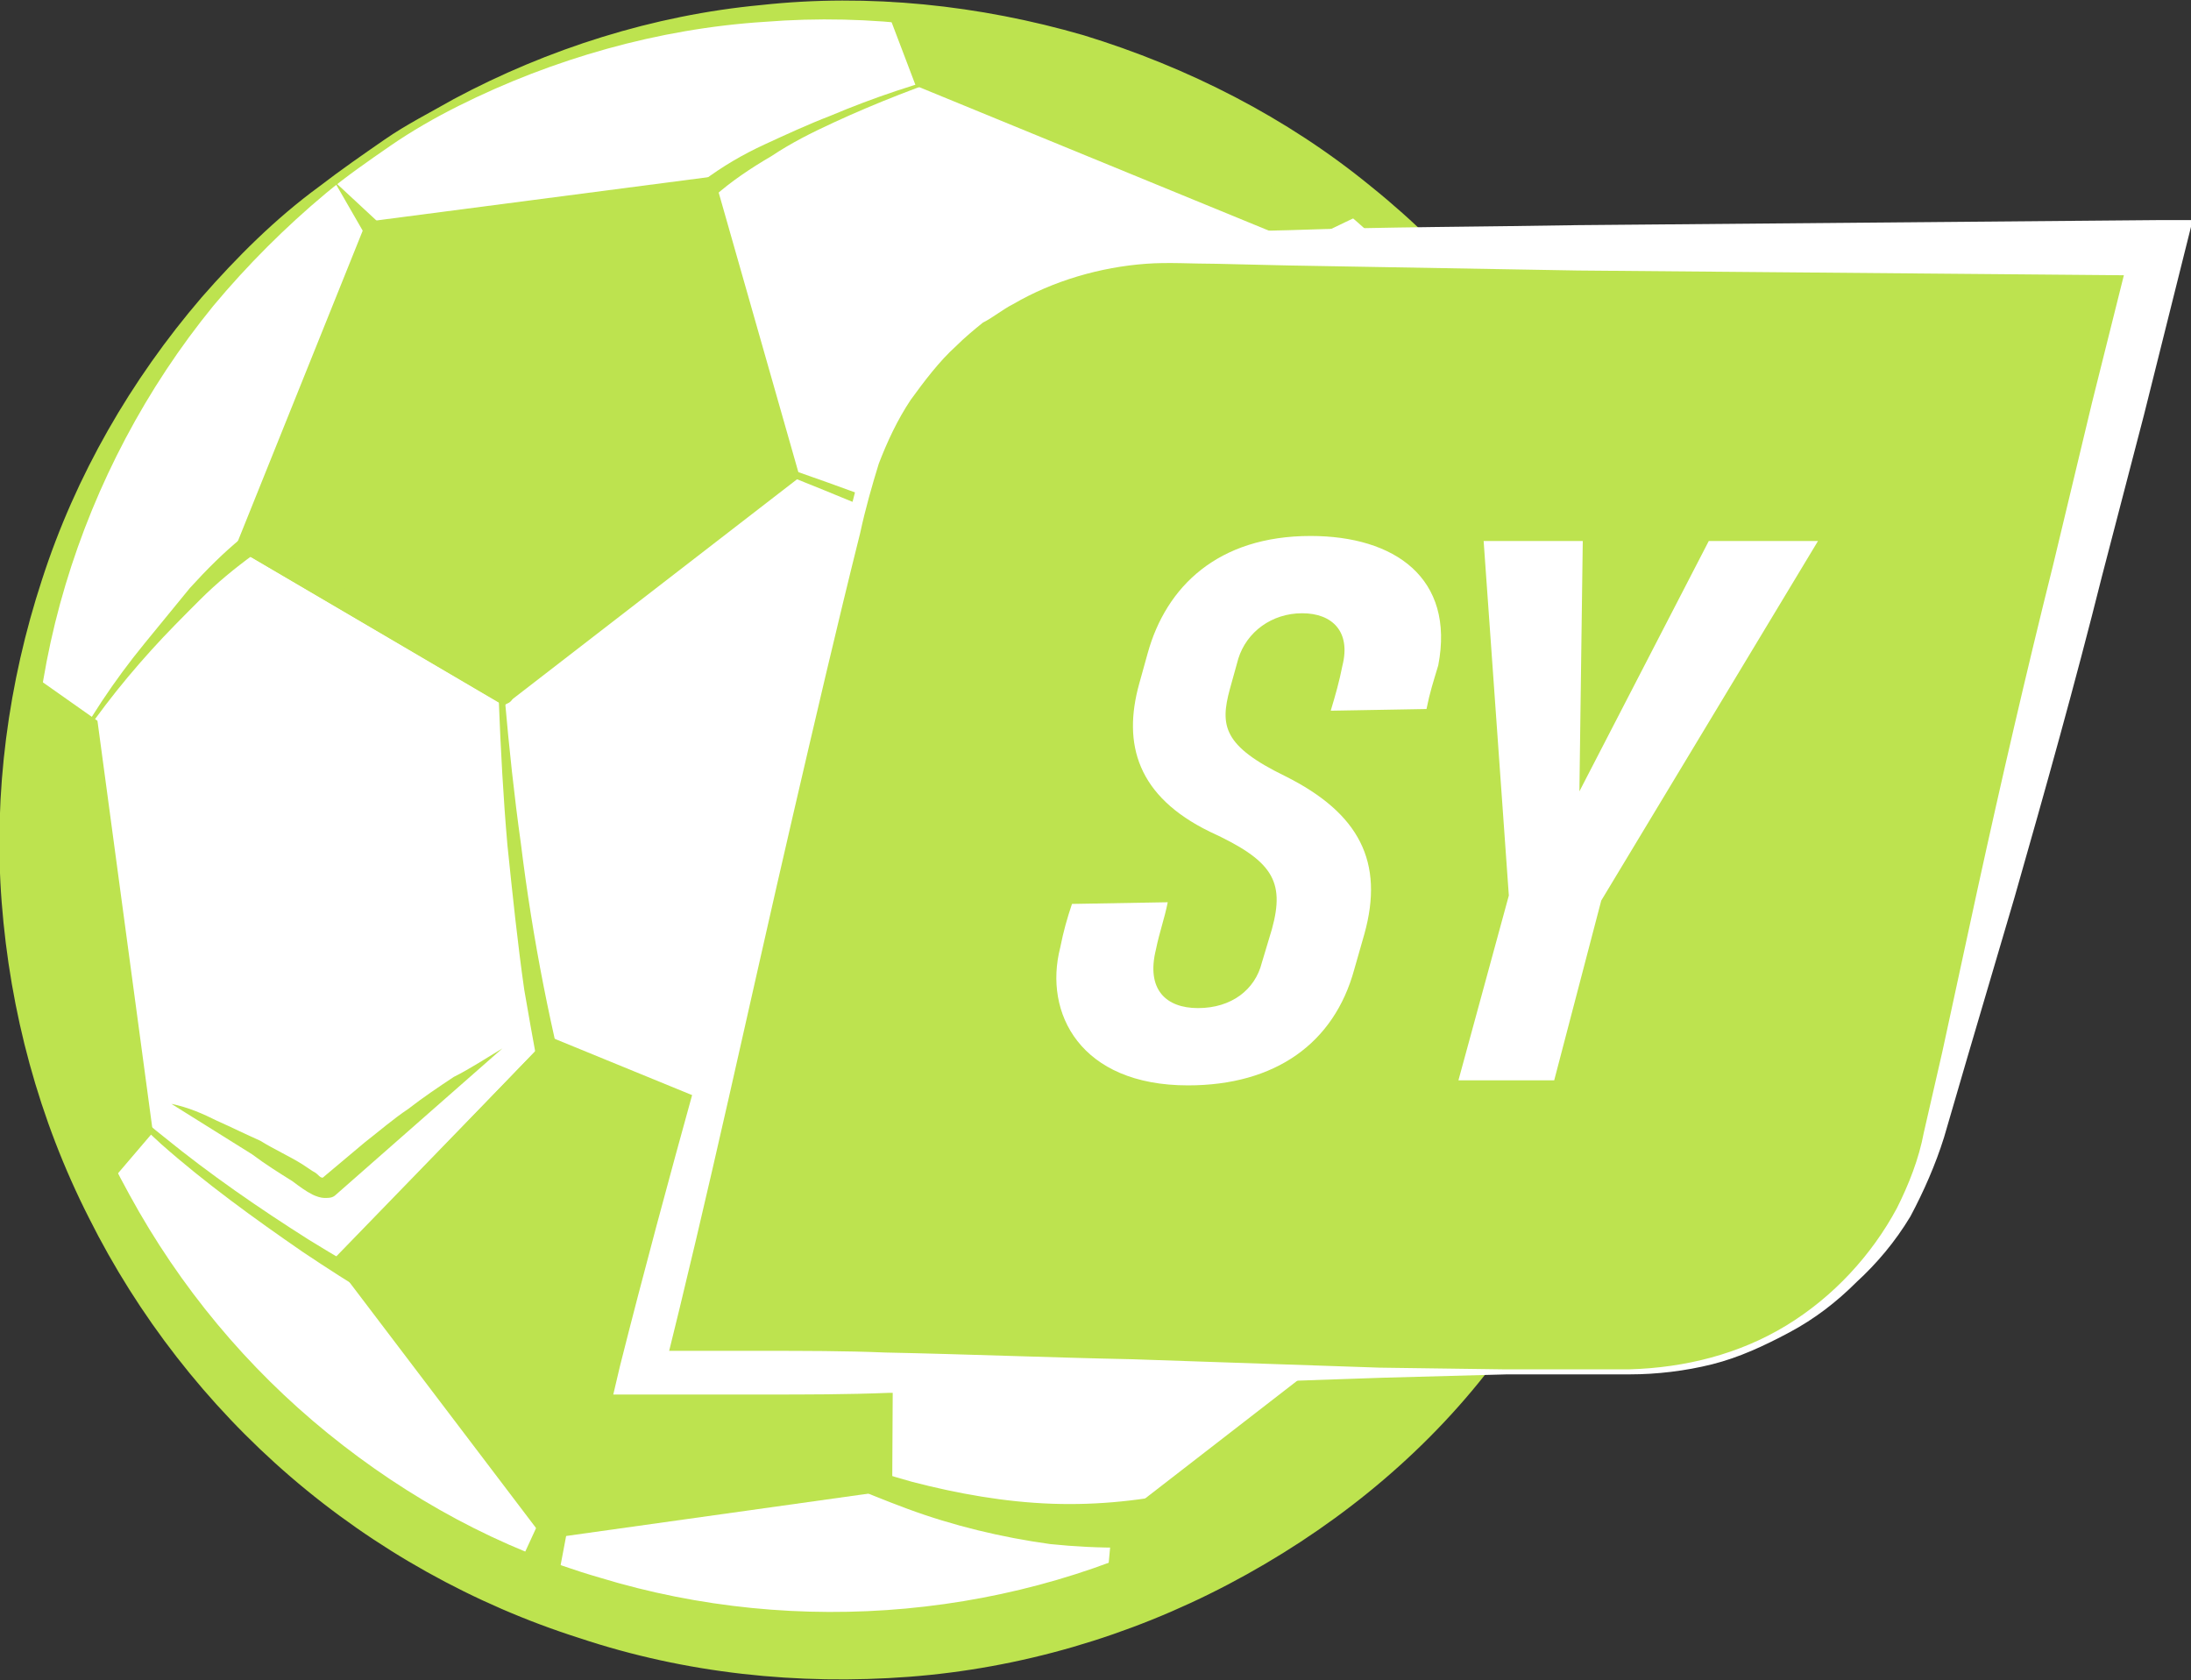 <?xml version="1.0" encoding="utf-8"?>
<!-- Generator: Adobe Illustrator 25.0.1, SVG Export Plug-In . SVG Version: 6.00 Build 0)  -->
<svg version="1.1" id="Layer_1" xmlns="http://www.w3.org/2000/svg" xmlns:xlink="http://www.w3.org/1999/xlink" x="0px" y="0px"
	 viewBox="0 0 130.4 100" style="enable-background:new 0 0 130.4 100;" xml:space="preserve">
<rect x="0" y="0" width="130.4" height="100" fill="#333333" stroke="none"/>
<style type="text/css">
	.st0{fill:#FFFFFF;}
	.st1{fill:#BDE34F;}
</style>
<g>
	<g>
		<g>
			<path class="st0" d="M27.2,6.1c-19.2,10-29,31.1-25.5,51.4c0.8,4.9,2.4,9.7,4.8,14.3c2.4,4.6,5.5,8.7,9,12.2
				c14.7,14.5,37.5,18.5,56.8,8.5c23.9-12.4,33.1-41.9,20.7-65.8C80.5,2.9,51-6.3,27.2,6.1z"/>
			<path class="st1" d="M27.3,6.3c-1.4,0.7-2.8,1.5-4.1,2.4c-1.3,0.9-2.6,1.8-3.8,2.8c-2.4,2-4.7,4.3-6.7,6.7
				c-4,4.9-7,10.6-8.8,16.6c-1.8,6-2.4,12.4-1.7,18.6c0.6,6.2,2.5,12.3,5.5,17.7c3,5.5,7,10.3,11.8,14.2c4.8,3.9,10.3,6.9,16.2,8.6
				c11.8,3.6,24.9,2.4,35.7-3.3c5.4-2.8,10.3-6.7,14.3-11.4c3.9-4.7,7-10.1,8.9-16c1.9-5.9,2.7-12.1,2.2-18.2
				C96.2,39,94.5,33,91.7,27.4c-2.8-5.5-6.7-10.6-11.4-14.6c-4.7-4.1-10.3-7.2-16.2-9.2c-6-2-12.3-2.8-18.6-2.3
				C39.2,1.7,32.9,3.5,27.3,6.3z M27,5.9c5.6-3,11.9-5,18.3-5.6c6.4-0.7,13,0,19.2,1.8c6.2,1.9,12.1,4.9,17.1,9
				c5.1,4.1,9.3,9.2,12.4,15c3.1,5.8,5.1,12.2,5.8,18.7c0.6,6.6,0,13.3-2,19.6c-1.9,6.3-5.1,12.3-9.4,17.4
				C84.3,87,79,91.2,73.1,94.3c-5.9,3.1-12.4,5-19,5.5c-6.6,0.5-13.3-0.2-19.6-2.3c-6.3-2-12.2-5.3-17.2-9.6c-5-4.3-9.1-9.6-12-15.4
				c-3-5.9-4.7-12.3-5.2-18.8c-0.5-6.5,0.4-13.1,2.4-19.2c2-6.2,5.3-11.9,9.5-16.8c2.1-2.4,4.4-4.7,7-6.6c1.3-1,2.6-1.9,3.9-2.8
				C24.2,7.4,25.6,6.7,27,5.9z"/>
		</g>
		<g>
			<g>
				<g>
					<path class="st1" d="M1.7,40.8c-0.9,4.9-1,10-0.3,15.1c0.7,5.2,2.2,10,4.3,14.5l2.7-3.2l-3.3-24L1.7,40.8z"/>
					<path class="st1" d="M5.6,71.5l-0.4-0.8C3,66.1,1.6,61.1,0.9,56c-0.7-5.1-0.6-10.3,0.3-15.3l0.2-0.9l4.4,3.1l3.3,24.5L5.6,71.5
						z M2.2,41.8c-0.7,4.6-0.8,9.3-0.1,14c0.6,4.7,1.9,9.2,3.9,13.5L7.8,67L4.6,43.5L2.2,41.8z"/>
				</g>
				<g>
					<path class="st1" d="M81.2,12.1C77.4,8.9,73,6.2,68.2,4.2c-4.8-2-9.8-3.1-14.7-3.5L55,4.7l22.4,9.2L81.2,12.1z"/>
					<path class="st1" d="M77.4,14.5L54.5,5.1l-1.9-5l0.9,0.1c5.1,0.4,10.1,1.6,14.9,3.5c4.8,2,9.2,4.6,13.1,7.9l0.7,0.6L77.4,14.5z
						 M55.4,4.2l21.9,9l2.7-1.3C76.4,9,72.4,6.6,68,4.8C63.6,3,59.1,1.9,54.4,1.4L55.4,4.2z"/>
				</g>
				<g>
					<path class="st1" d="M66.3,95.2c4.7-1.7,9.1-4.1,13.2-7.3c4.1-3.2,7.6-6.9,10.4-11l-4.1-0.7L66.7,91L66.3,95.2z"/>
					<path class="st1" d="M65.7,96.1l0.5-5.4l19.5-15.1l5.3,0.9l-0.5,0.8c-2.9,4.2-6.4,8-10.5,11.1c-4.1,3.2-8.6,5.6-13.4,7.4
						L65.7,96.1z M67.3,91.4l-0.3,3c4.4-1.7,8.5-4,12.2-6.9c3.7-2.9,7-6.3,9.7-10.1l-3-0.5L67.3,91.4z"/>
				</g>
				<g>
					<polygon class="st1" points="69.5,57.4 86.6,61.8 94.3,43.3 82,27.5 66.6,36.3 					"/>
					<path class="st1" d="M87,62.5l-18-4.5L66,36l16.1-9.2L95,43.2L87,62.5z M70,57l16.2,4.1l7.4-17.7L81.8,28.3l-14.6,8.3L70,57z"
						/>
				</g>
				<g>
					<polygon class="st1" points="32.9,62.4 20.6,75.1 32.7,91 52.5,88.2 52.6,70.5 					"/>
					<path class="st1" d="M32.4,91.6L19.8,75l12.9-13.3l20.5,8.4l-0.1,18.6L32.4,91.6z M21.3,75.1L33,90.4l19-2.7L52,70.9l-19-7.8
						L21.3,75.1z"/>
				</g>
				<path class="st1" d="M20.6,75.7c-0.1,0-0.3-0.1-0.4-0.2c-0.2-0.2-0.2-0.6,0-0.8L32.4,62c0.2-0.2,0.6-0.2,0.8,0
					c0.2,0.2,0.2,0.6,0,0.8L21,75.5C20.9,75.6,20.7,75.7,20.6,75.7z"/>
				<g>
					<polygon class="st1" points="46.9,28.2 42,11.2 22.2,13.8 14.7,32.4 30,41.3 					"/>
					<path class="st1" d="M30,42l-16-9.4l7.8-19.4l20.7-2.7l5.1,17.9L30,42z M15.5,32.1l14.5,8.5L46.2,28l-4.6-16.1l-19,2.5
						L15.5,32.1z"/>
				</g>
				<path class="st1" d="M30,41.9c-0.1,0-0.2,0-0.3-0.1l-15.2-8.9c-0.3-0.2-0.4-0.5-0.2-0.8c0.2-0.3,0.5-0.4,0.8-0.2l15.2,8.9
					c0.3,0.2,0.4,0.5,0.2,0.8C30.4,41.8,30.2,41.9,30,41.9z"/>
				<path class="st1" d="M35.1,84l-1.8,9.5c-0.1,0.6-0.7,1.1-1.4,0.9c-0.6-0.1-1.1-0.7-0.9-1.4c0-0.1,0-0.2,0.1-0.3L35.1,84z"/>
				<path class="st1" d="M19.9,10.8l2.8,2.6c0.2,0.2,0.2,0.6,0,0.8c-0.2,0.2-0.6,0.2-0.8,0c0,0-0.1-0.1-0.1-0.1L19.9,10.8z"/>
				<path class="st1" d="M32.8,67.4c-0.6-2.8-1.1-5.6-1.6-8.5c-0.4-2.8-0.7-5.7-1-8.6c-0.5-5.7-0.6-11.4-0.8-17.2
					c0.4,5.7,0.8,11.4,1.6,17.1c0.7,5.7,1.8,11.3,3.3,16.8c0.1,0.4-0.1,0.8-0.6,1C33.4,68.1,32.9,67.9,32.8,67.4
					C32.8,67.5,32.8,67.5,32.8,67.4L32.8,67.4z"/>
				<path class="st1" d="M69.5,39.1c-4.7-2.8-9.6-5.3-14.7-7.5c-5-2.2-10.2-4.2-15.3-6.2c5.2,1.7,10.5,3.5,15.6,5.5
					c2.6,1,5.1,2.1,7.7,3.2c2.5,1.1,5,2.4,7.5,3.7l0,0c0.4,0.2,0.5,0.7,0.3,1.1C70.4,39.2,69.9,39.4,69.5,39.1
					C69.5,39.1,69.5,39.1,69.5,39.1z"/>
				<path class="st1" d="M57.5,4.2c-2.7,0.9-5.3,1.9-7.9,3.1c-1.3,0.6-2.5,1.2-3.7,2c-1.2,0.7-2.4,1.5-3.4,2.4
					c-0.2,0.2-0.6,0.2-0.8-0.1c-0.2-0.2-0.2-0.6,0.1-0.8c0,0,0,0,0,0c1.2-0.9,2.4-1.6,3.7-2.2c1.3-0.6,2.6-1.2,3.9-1.7
					C52,5.8,54.7,4.9,57.5,4.2z"/>
				<path class="st1" d="M15.1,33c-1.1,0.8-2.2,1.7-3.2,2.7c-1,1-2,2-2.9,3c-1.9,2.1-3.6,4.3-5.1,6.7c1.3-2.5,2.9-4.9,4.7-7.1
					c0.9-1.1,1.8-2.2,2.7-3.3c1-1.1,2-2.1,3.1-3l0,0c0.2-0.2,0.6-0.2,0.8,0.1C15.4,32.4,15.4,32.8,15.1,33C15.1,33,15.1,33,15.1,33z
					"/>
				<path class="st1" d="M83.7,43.3c0.7,3.4,1.5,6.8,2.3,10.2c0.7,3.4,1.4,6.8,1.8,10.3c0.4,3.5,0.4,7.1-0.1,10.6
					c-0.5,3.6-1.6,7-3.2,10.3l0,0c-0.4,0.8-1.3,1.1-2.1,0.7c-0.8-0.4-1.1-1.3-0.7-2.1c0,0,0-0.1,0.1-0.1c1.7-2.9,2.9-6,3.6-9.3
					c0.7-3.3,1-6.7,0.9-10.1c-0.1-3.4-0.5-6.9-1-10.3C84.7,50.2,84.1,46.8,83.7,43.3z"/>
				<path class="st1" d="M73.7,7.6c0.9,1.2,1.7,2.5,2.4,3.9c0.7,1.3,1.4,2.7,2,4.1c1.2,2.8,2.3,5.6,3.3,8.5c2,5.7,3.6,11.6,4.7,17.6
					c0.1,0.4-0.2,0.8-0.6,0.9c-0.4,0.1-0.8-0.2-0.9-0.6c0,0,0,0,0,0c-0.9-5.9-2.2-11.8-3.9-17.6c-0.9-2.9-1.8-5.7-2.9-8.5
					c-0.6-1.4-1.2-2.8-1.8-4.1C75.3,10.2,74.6,8.9,73.7,7.6z"/>
				<path class="st1" d="M38.2,82.5c5.4,1.9,10.7,4.2,16.1,5.7c2.7,0.7,5.5,1.2,8.3,1.3c2.8,0.1,5.5-0.2,8.2-0.8
					c0.8-0.2,1.7,0.3,1.9,1.2c0.2,0.8-0.3,1.7-1.2,1.9c0,0-0.1,0-0.1,0l0,0c-3,0.4-6,0.4-8.9,0.1c-2.9-0.4-5.8-1.1-8.5-2.1
					c-2.7-1-5.4-2.2-7.9-3.4C43.4,85,40.8,83.7,38.2,82.5z"/>
				<path class="st1" d="M2.3,60.3c1.1,1.4,2.3,2.7,3.5,3.9c1.3,1.2,2.6,2.4,4,3.5c2.7,2.2,5.6,4.2,8.6,6.1c6,3.7,12.3,6.8,18.8,9.4
					c0.4,0.2,0.6,0.6,0.4,1c-0.2,0.4-0.6,0.6-1,0.4c0,0,0,0,0,0c-6.5-2.8-12.8-6.2-18.6-10.1c-2.9-2-5.8-4.1-8.4-6.4
					c-1.3-1.2-2.6-2.4-3.8-3.6C4.4,63.1,3.3,61.8,2.3,60.3z"/>
				<path class="st1" d="M94.3,42.1l3.8,1l-3.7,1.4c-0.6,0.2-1.3-0.1-1.6-0.7c-0.2-0.6,0.1-1.3,0.7-1.6C93.8,42.1,94,42.1,94.3,42.1
					z"/>
				<path class="st1" d="M51.9,72.1c-0.3,0-0.5-0.1-0.7-0.4c-0.2-0.4-0.1-0.9,0.3-1.1c7.5-4.5,13.2-9,17.5-13.7
					c0.3-0.3,0.8-0.4,1.1-0.1c0.3,0.3,0.4,0.8,0.1,1.1c-4.3,4.9-10.2,9.4-17.8,14C52.1,72.1,52,72.1,51.9,72.1z"/>
			</g>
			<path class="st1" d="M75.6,15.8l2.2,8.9l0,0c0.1,0.3,0,0.6-0.1,0.9c-0.1,0.3-0.4,0.5-0.6,0.6c-0.2,0.2-0.5,0.3-0.8,0.5
				c-0.3,0.1-0.5,0.3-0.8,0.5c-1,0.6-2,1.3-3,2c-2,1.4-3.9,2.8-5.9,4.2c0.8-0.9,1.7-1.8,2.6-2.6c0.5-0.4,0.9-0.8,1.4-1.2l1.4-1.2
				c0.5-0.4,1-0.7,1.5-1.1l0.7-0.5l0.8-0.5c0.3-0.2,0.5-0.3,0.8-0.5l0.4-0.2c0.1-0.1,0.2-0.1,0.3-0.2c0.2-0.1,0.3-0.2,0.3-0.3
				c0,0,0,0,0,0l0,0c0,0,0,0,0,0l0.1,0.1L76.7,25l0-0.1l-0.4-2.2c-0.1-0.8-0.2-1.5-0.3-2.3c-0.1-0.8-0.2-1.5-0.2-2.3
				C75.6,17.4,75.6,16.6,75.6,15.8z"/>
			<path class="st1" d="M29.9,62.4L20,71.1l0,0c-0.2,0.2-0.4,0.2-0.7,0.2c-0.2,0-0.5-0.1-0.7-0.2c-0.4-0.2-0.8-0.5-1.2-0.8
				c-0.8-0.5-1.6-1-2.4-1.6c-1.6-1-3.2-2-4.8-3c1,0.2,1.9,0.6,2.7,1c0.9,0.4,1.7,0.8,2.6,1.2c0.8,0.5,1.7,0.9,2.5,1.4l0.6,0.4
				c0.2,0.1,0.3,0.2,0.4,0.3c0.1,0.1,0.2,0.1,0.3,0.1c0,0,0,0,0,0c0,0,0,0-0.1,0c0,0,0,0,0,0l0,0l0,0l-0.1,0.1l0.1-0.1l0,0l2.5-2.1
				c0.9-0.7,1.7-1.4,2.6-2c0.9-0.7,1.8-1.3,2.7-1.9C28,63.6,28.9,63,29.9,62.4z"/>
			<path class="st1" d="M64.8,39.7l1,15.6c0,0.2,0,0.3,0,0.5c0,0.2,0,0.3-0.1,0.5c-0.1,0.3-0.3,0.6-0.5,0.8
				c-0.2,0.2-0.5,0.4-0.8,0.6l-0.8,0.6c-1,0.8-2,1.6-3,2.5c-2,1.7-4,3.4-5.9,5.1c0.8-1.1,1.7-2.1,2.6-3c0.5-0.5,0.9-1,1.4-1.4
				l1.4-1.4c0.5-0.4,1-0.9,1.5-1.3l0.7-0.7l0.8-0.6l0.8-0.6l0.4-0.3c0.1-0.1,0.1-0.1,0.2-0.2c0.1-0.1,0.2-0.2,0.3-0.4
				c0.1-0.2,0.1-0.1,0.1-0.5c0-1.3-0.1-2.6-0.1-3.9c0-1.3,0-2.6,0-3.9C64.6,44.9,64.6,42.3,64.8,39.7z"/>
		</g>
	</g>
	<g>
		<g>
			<path class="st1" d="M97,81.7H38.2l13.3-52.8c2.1-8.3,9.6-14.1,18.2-14.1h58.8l-13.3,52.8C113,75.9,105.5,81.7,97,81.7z"/>
			<path class="st0" d="M97,81.8l-7.3,0L82.3,82l-14.7,0.5c-4.9,0.1-9.8,0.4-14.7,0.4C50.4,83,48,83,45.5,83c-2.4,0-4.9,0-7.3,0
				l-1.7,0l0.4-1.7c2.8-11.1,6-22.2,9.1-33.3c1.5-5.5,3-11.1,4.4-16.7c0.3-1.4,0.7-2.8,1.1-4.2c0.5-1.4,1.1-2.7,1.9-4
				c1.6-2.5,3.7-4.7,6.2-6.2c2.5-1.6,5.4-2.6,8.4-2.9c1.5-0.1,2.9-0.1,4.4-0.2l4.3-0.1c5.7-0.2,11.5-0.2,17.2-0.3
				c11.5-0.1,23-0.2,34.5-0.3l2.1,0l-0.5,2l-2.4,9.6l-2.5,9.6c-1.6,6.4-3.4,12.8-5.2,19.1l-2.8,9.5l-1.4,4.8c-0.5,1.6-1.2,3.2-2,4.7
				c-0.9,1.5-2,2.8-3.2,3.9c-1.2,1.2-2.5,2.2-4,3c-1.5,0.8-3,1.5-4.6,1.9C100.3,81.6,98.6,81.8,97,81.8z M97,81.5
				c3.3-0.1,6.5-0.9,9.3-2.6c2.8-1.7,5.1-4.2,6.6-7c0.7-1.4,1.3-2.9,1.6-4.5l1.1-4.8l2.1-9.7c1.4-6.4,2.9-12.9,4.5-19.3l2.3-9.6
				l2.4-9.6l1.5,2c-11.5-0.1-23-0.2-34.5-0.3c-5.7-0.1-11.5-0.2-17.2-0.3l-4.3-0.1c-1.4,0-2.9-0.1-4.2,0c-2.7,0.2-5.5,1-7.9,2.4
				c-0.6,0.3-1.2,0.8-1.8,1.1c-0.5,0.4-1.1,0.9-1.6,1.4c-1,0.9-1.9,2.1-2.7,3.2c-0.8,1.2-1.4,2.5-1.9,3.8c-0.4,1.3-0.8,2.7-1.1,4.1
				c-1.4,5.6-2.7,11.2-4,16.8c-2.6,11.2-5,22.5-7.8,33.6l-1.3-1.7c2.4,0,4.9,0,7.3,0c2.4,0,4.9,0,7.3,0.1c4.9,0.1,9.8,0.3,14.7,0.4
				l14.7,0.5l7.3,0.1L97,81.5z"/>
		</g>
		<g>
			<path class="st0" d="M63.1,56.4c0.2-1,0.4-1.7,0.7-2.6l5.7-0.1c-0.2,1-0.5,1.8-0.7,2.8c-0.6,2.4,0.6,3.5,2.5,3.5
				c2,0,3.4-1.1,3.8-2.7l0.6-2c0.8-2.9,0-4.1-3.7-5.8c-4.3-2.1-5.2-5.2-4.2-8.8l0.5-1.8c1.1-4,4.2-7,9.7-7c5,0,8.6,2.5,7.6,7.7
				c-0.3,1-0.5,1.6-0.7,2.6l-5.7,0.1c0.3-1,0.5-1.7,0.7-2.7c0.5-2-0.6-3.1-2.4-3.1c-1.8,0-3.3,1.1-3.8,2.7l-0.5,1.8
				c-0.6,2.2-0.4,3.4,3.3,5.2c4.4,2.2,5.9,5.1,4.7,9.4l-0.6,2.1c-1.2,4.4-4.7,6.9-9.9,6.9C64.3,64.6,62.1,60.3,63.1,56.4z"/>
			<path class="st0" d="M108.2,32.2L95.3,53.6l-2.8,10.7h-5.7l3-11l-1.5-21.1h5.9L94,47.1l7.7-14.9H108.2z"/>
		</g>
	</g>
</g>
</svg>
